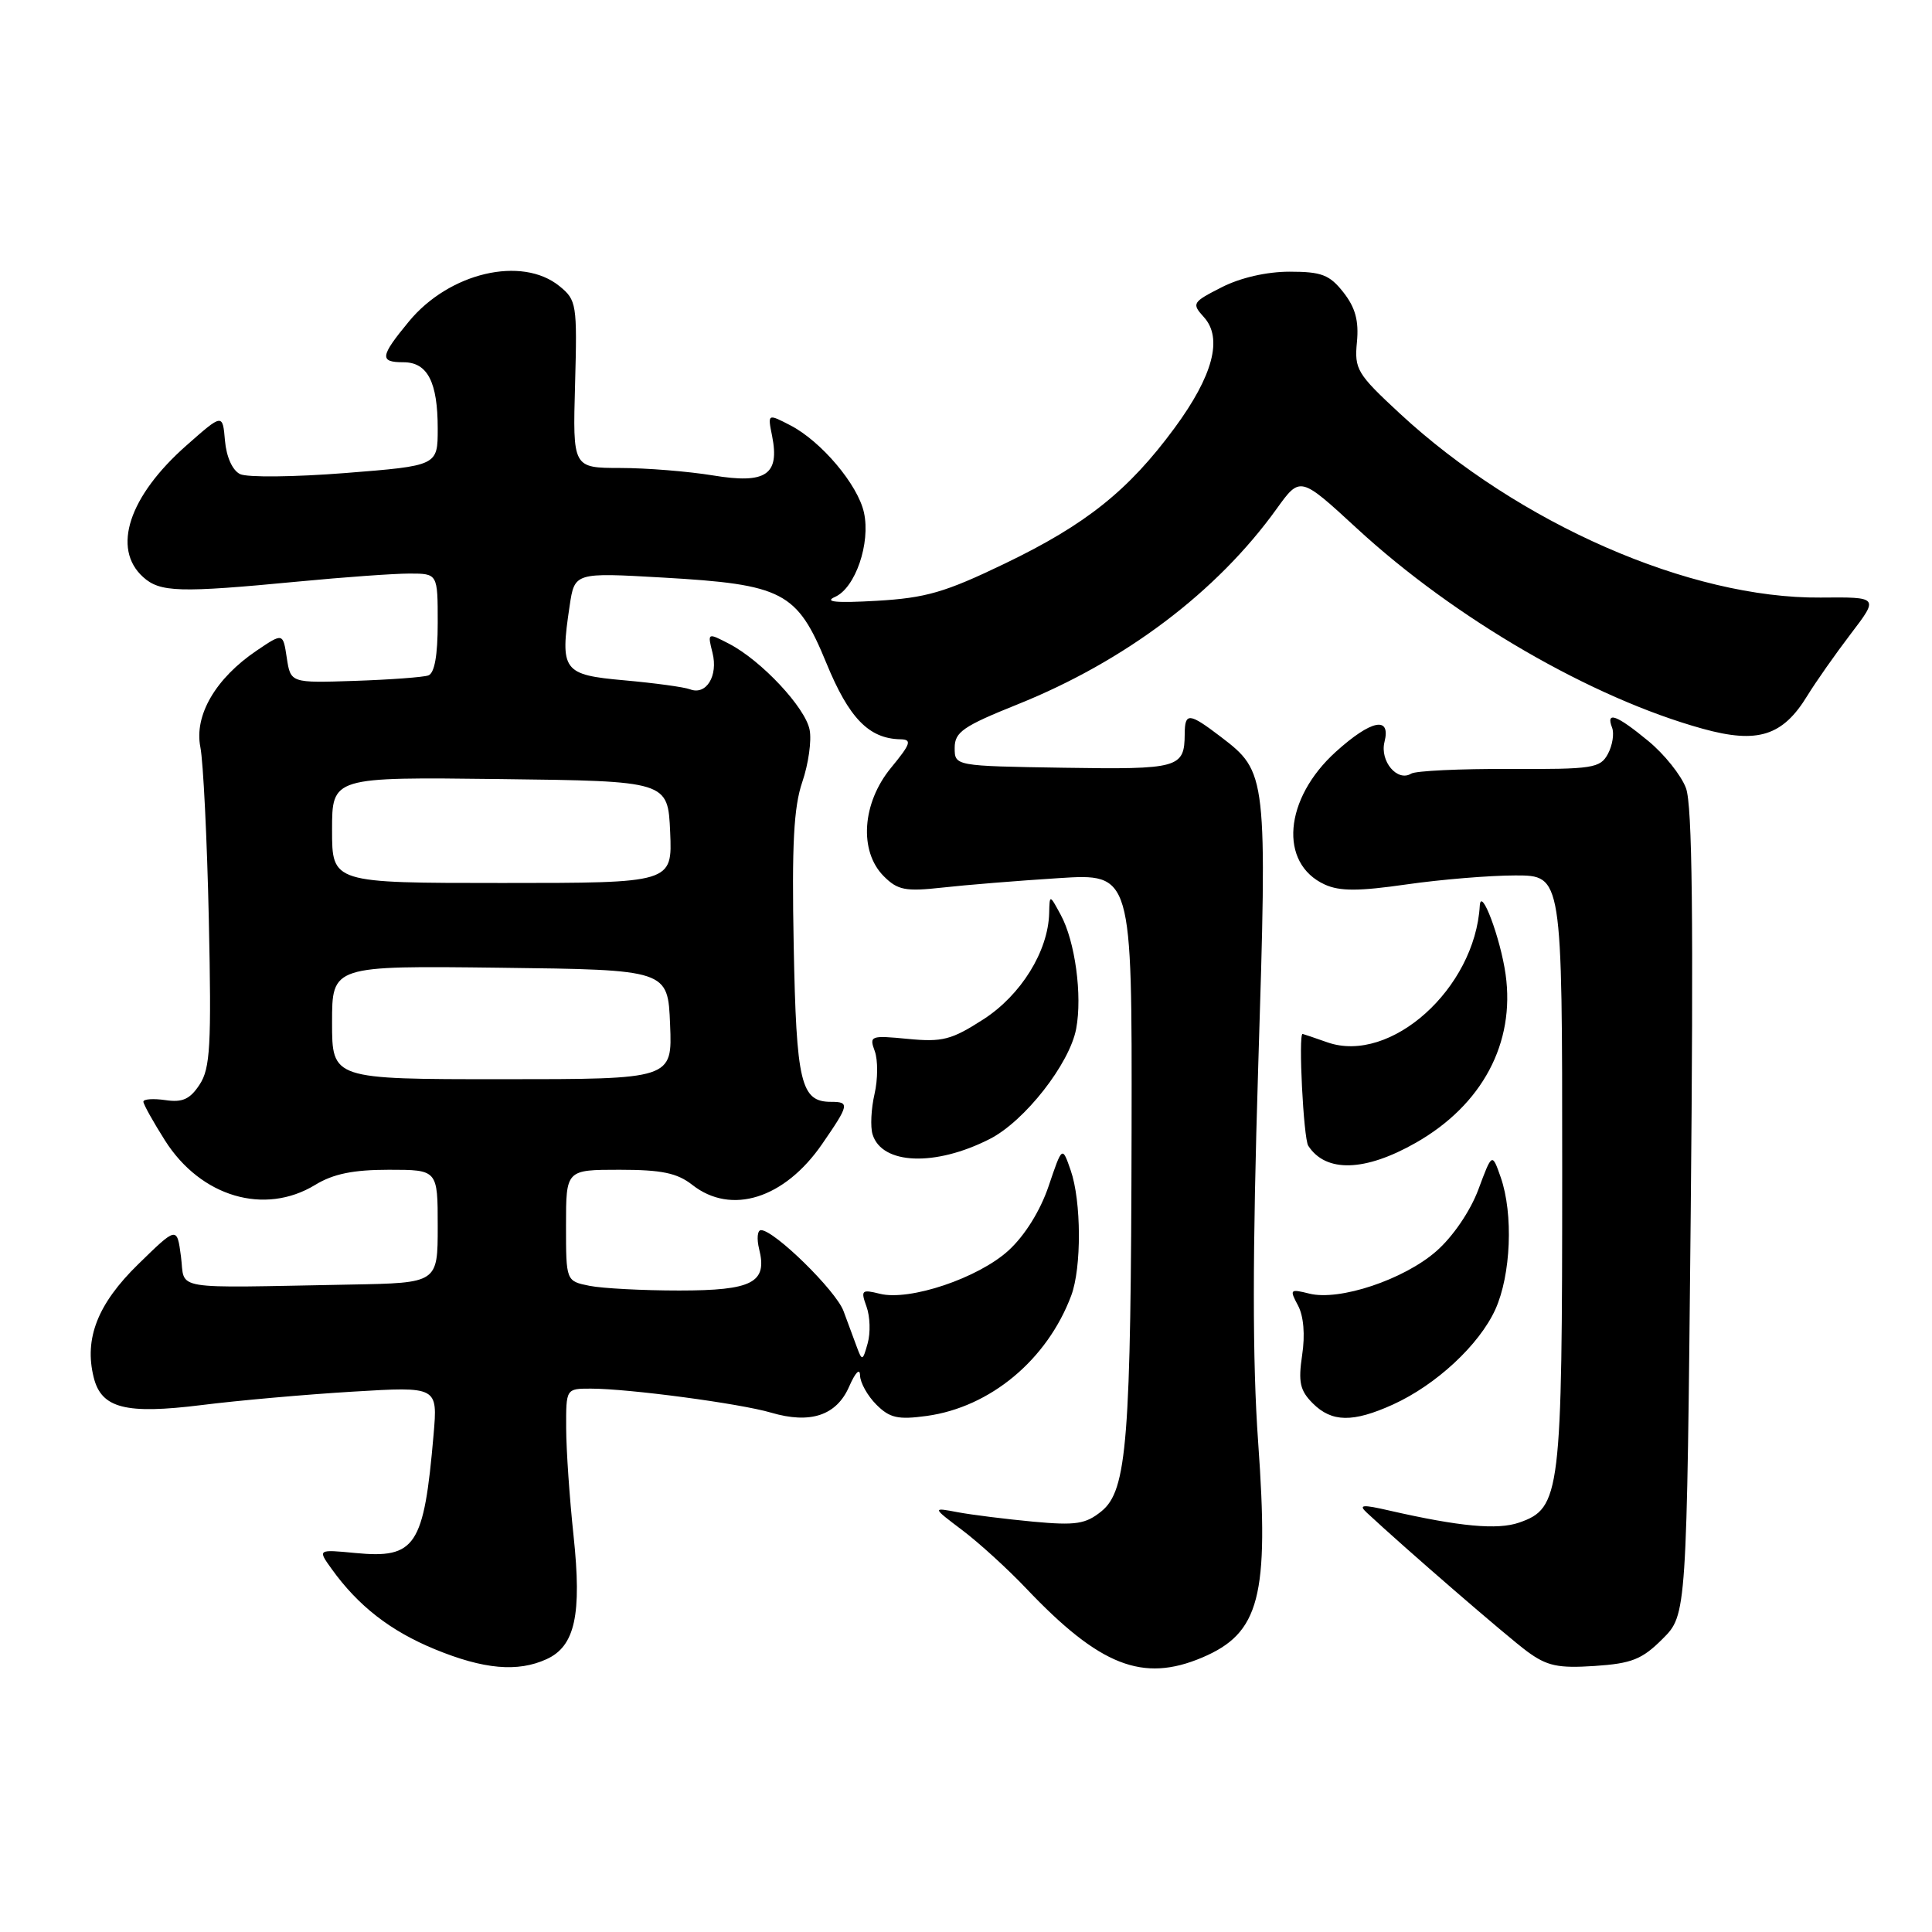 <?xml version="1.0" encoding="UTF-8" standalone="no"?>
<!DOCTYPE svg PUBLIC "-//W3C//DTD SVG 1.1//EN" "http://www.w3.org/Graphics/SVG/1.1/DTD/svg11.dtd" >
<svg xmlns="http://www.w3.org/2000/svg" xmlns:xlink="http://www.w3.org/1999/xlink" version="1.1" viewBox="0 0 256 256">
 <g >
 <path fill="currentColor"
d=" M 72.42 219.85 C 76.20 218.13 77.11 213.95 76.00 203.50 C 75.47 198.55 75.03 192.14 75.02 189.25 C 75.00 184.00 75.00 184.00 78.28 184.00 C 83.29 184.00 98.05 185.97 102.16 187.18 C 107.38 188.72 110.85 187.56 112.52 183.72 C 113.34 181.85 113.94 181.23 113.96 182.25 C 113.98 183.21 114.95 184.95 116.12 186.12 C 117.89 187.89 118.98 188.14 122.79 187.62 C 131.21 186.46 138.75 180.19 141.94 171.68 C 143.33 167.99 143.29 159.14 141.87 155.07 C 140.75 151.84 140.75 151.84 138.95 157.16 C 137.84 160.44 135.80 163.71 133.64 165.69 C 129.64 169.35 120.52 172.42 116.58 171.43 C 114.17 170.83 114.03 170.96 114.82 173.14 C 115.29 174.44 115.36 176.62 114.97 178.00 C 114.32 180.34 114.23 180.37 113.54 178.50 C 113.14 177.40 112.34 175.25 111.77 173.72 C 110.76 171.00 102.59 163.00 100.84 163.00 C 100.36 163.00 100.25 164.13 100.59 165.51 C 101.71 169.96 99.70 171.00 90.00 171.00 C 85.19 171.00 79.84 170.72 78.12 170.38 C 75.00 169.75 75.00 169.75 75.00 162.38 C 75.00 155.00 75.00 155.00 82.09 155.00 C 87.67 155.00 89.73 155.43 91.73 157.00 C 96.89 161.06 103.96 158.83 108.95 151.57 C 112.53 146.38 112.60 146.00 110.12 146.00 C 106.11 146.00 105.52 143.52 105.17 125.32 C 104.91 111.93 105.17 106.94 106.31 103.61 C 107.12 101.24 107.56 98.13 107.28 96.71 C 106.72 93.76 100.89 87.53 96.62 85.31 C 93.74 83.82 93.74 83.82 94.41 86.50 C 95.18 89.56 93.58 92.16 91.44 91.34 C 90.67 91.04 86.76 90.51 82.77 90.15 C 74.56 89.42 74.19 88.91 75.48 80.28 C 76.14 75.86 76.14 75.86 87.82 76.53 C 103.77 77.44 105.62 78.41 109.49 87.84 C 112.49 95.16 115.13 97.88 119.32 97.96 C 120.87 97.99 120.68 98.56 118.07 101.73 C 114.22 106.40 113.79 112.79 117.11 116.11 C 118.95 117.95 119.97 118.15 124.86 117.61 C 127.96 117.26 134.89 116.70 140.25 116.36 C 150.00 115.73 150.00 115.73 149.94 149.62 C 149.86 190.93 149.35 197.49 145.95 200.25 C 143.85 201.95 142.56 202.15 136.92 201.63 C 133.30 201.29 128.80 200.73 126.92 200.38 C 123.50 199.73 123.50 199.73 127.50 202.75 C 129.70 204.41 133.53 207.89 136.00 210.50 C 145.73 220.74 151.41 222.97 159.28 219.64 C 166.93 216.40 168.18 211.58 166.71 191.07 C 165.95 180.42 165.95 166.14 166.72 141.32 C 167.93 102.62 167.89 102.31 161.76 97.63 C 157.55 94.42 157.00 94.38 156.98 97.25 C 156.95 101.77 156.23 101.97 140.95 101.73 C 126.50 101.50 126.50 101.50 126.50 99.09 C 126.50 97.00 127.62 96.23 134.84 93.33 C 149.10 87.60 161.26 78.42 169.17 67.41 C 172.28 63.09 172.28 63.09 179.80 70.02 C 192.79 81.99 210.93 92.50 225.61 96.56 C 232.90 98.58 236.22 97.53 239.48 92.19 C 240.59 90.38 243.18 86.69 245.23 84.00 C 248.96 79.11 248.96 79.11 241.23 79.18 C 223.95 79.33 201.27 69.41 185.46 54.77 C 179.82 49.54 179.45 48.93 179.80 45.33 C 180.07 42.51 179.59 40.75 178.01 38.74 C 176.18 36.41 175.11 36.00 170.89 36.00 C 167.84 36.00 164.35 36.80 161.87 38.07 C 157.98 40.05 157.88 40.21 159.53 42.03 C 162.05 44.82 160.73 49.79 155.63 56.72 C 149.54 64.99 143.90 69.50 133.16 74.67 C 125.21 78.50 122.69 79.23 116.16 79.61 C 110.79 79.92 109.14 79.76 110.65 79.09 C 113.34 77.90 115.37 71.98 114.48 67.92 C 113.67 64.22 108.82 58.47 104.71 56.35 C 101.71 54.80 101.71 54.80 102.31 57.78 C 103.33 62.92 101.48 64.15 94.50 63.00 C 91.20 62.46 85.66 62.01 82.20 62.01 C 75.89 62.00 75.89 62.00 76.20 50.92 C 76.49 40.30 76.40 39.76 74.14 37.92 C 69.15 33.86 59.52 36.12 54.18 42.60 C 50.35 47.24 50.25 48.00 53.46 48.00 C 56.65 48.00 58.00 50.62 58.00 56.79 C 58.00 61.71 58.00 61.71 45.75 62.68 C 39.01 63.21 32.74 63.28 31.81 62.82 C 30.80 62.33 30.00 60.55 29.81 58.39 C 29.50 54.79 29.50 54.79 24.72 59.01 C 17.07 65.75 14.79 72.69 18.96 76.46 C 21.20 78.49 23.74 78.57 39.50 77.06 C 45.55 76.48 52.19 76.00 54.25 76.00 C 58.00 76.00 58.00 76.00 58.00 82.53 C 58.00 86.86 57.58 89.21 56.75 89.50 C 56.06 89.74 51.68 90.06 47.00 90.22 C 38.51 90.50 38.51 90.50 38.00 87.17 C 37.50 83.85 37.50 83.85 34.02 86.20 C 28.57 89.88 25.71 94.79 26.55 99.00 C 26.93 100.92 27.44 111.21 27.67 121.86 C 28.03 138.55 27.86 141.57 26.45 143.71 C 25.18 145.65 24.18 146.11 21.91 145.77 C 20.31 145.54 19.00 145.63 19.00 145.98 C 19.00 146.32 20.29 148.64 21.87 151.13 C 26.61 158.60 35.06 161.09 41.77 157.00 C 44.16 155.54 46.81 155.00 51.52 155.00 C 58.00 155.00 58.00 155.00 58.00 162.50 C 58.00 170.00 58.00 170.00 46.50 170.21 C 22.19 170.66 24.57 171.05 23.98 166.50 C 23.45 162.50 23.45 162.50 18.31 167.52 C 12.93 172.77 11.13 177.38 12.42 182.53 C 13.44 186.61 16.64 187.43 26.70 186.18 C 31.54 185.57 40.56 184.77 46.75 184.40 C 58.00 183.72 58.00 183.72 57.45 190.11 C 56.17 204.91 55.08 206.55 47.07 205.78 C 42.08 205.30 42.08 205.30 43.95 207.90 C 47.47 212.80 51.73 216.11 57.61 218.53 C 64.10 221.20 68.59 221.60 72.42 219.85 Z  M 220.30 217.16 C 223.50 213.96 223.50 213.96 224.03 160.73 C 224.41 121.88 224.24 106.67 223.40 104.43 C 222.77 102.73 220.52 99.92 218.40 98.18 C 214.22 94.73 212.75 94.19 213.61 96.42 C 213.91 97.20 213.66 98.77 213.06 99.89 C 212.04 101.79 211.06 101.94 200.02 101.89 C 193.45 101.86 187.58 102.14 186.99 102.51 C 185.16 103.64 182.82 100.87 183.45 98.32 C 184.33 94.84 181.71 95.37 177.01 99.61 C 170.13 105.83 169.41 114.41 175.55 117.21 C 177.53 118.11 180.05 118.10 186.37 117.19 C 190.90 116.54 197.39 116.00 200.80 116.00 C 207.00 116.00 207.00 116.00 207.00 155.03 C 207.00 198.02 206.78 199.84 201.30 201.75 C 198.42 202.75 193.40 202.28 184.11 200.16 C 180.50 199.33 179.97 199.38 181.11 200.44 C 186.15 205.14 199.73 216.89 202.35 218.82 C 204.99 220.76 206.44 221.07 211.30 220.75 C 216.22 220.42 217.58 219.88 220.30 217.16 Z  M 184.57 186.11 C 190.29 183.51 196.00 178.21 198.14 173.51 C 200.21 168.94 200.54 160.86 198.86 156.02 C 197.71 152.73 197.71 152.73 195.89 157.62 C 194.82 160.48 192.52 163.86 190.33 165.78 C 186.04 169.55 177.48 172.41 173.49 171.41 C 170.93 170.77 170.85 170.85 171.99 172.98 C 172.74 174.38 172.95 176.87 172.54 179.56 C 172.01 183.14 172.25 184.25 173.95 185.95 C 176.47 188.47 179.27 188.51 184.57 186.11 Z  M 187.61 151.42 C 196.41 146.41 200.78 138.20 199.50 129.11 C 198.82 124.30 196.23 117.40 196.08 120.00 C 195.44 130.99 184.26 141.03 175.90 138.12 C 174.14 137.50 172.66 137.00 172.60 137.00 C 172.02 137.01 172.72 150.84 173.35 151.82 C 175.67 155.41 180.87 155.26 187.61 151.42 Z  M 131.15 150.92 C 135.77 148.57 141.73 140.96 142.60 136.31 C 143.43 131.90 142.46 124.72 140.55 121.22 C 139.08 118.50 139.08 118.50 139.02 121.00 C 138.89 126.04 135.29 131.86 130.30 135.07 C 126.08 137.79 124.87 138.10 120.31 137.66 C 115.35 137.18 115.16 137.25 115.91 139.28 C 116.34 140.45 116.33 143.01 115.88 144.96 C 115.43 146.91 115.31 149.32 115.62 150.31 C 116.85 154.33 123.92 154.61 131.15 150.92 Z  M 44.00 135.48 C 44.00 127.96 44.00 127.96 66.25 128.23 C 88.50 128.50 88.50 128.50 88.79 135.75 C 89.09 143.00 89.09 143.00 66.54 143.00 C 44.00 143.00 44.00 143.00 44.00 135.48 Z  M 44.00 109.98 C 44.00 102.96 44.00 102.96 66.25 103.23 C 88.50 103.50 88.50 103.50 88.80 110.25 C 89.09 117.00 89.09 117.00 66.55 117.00 C 44.00 117.00 44.00 117.00 44.00 109.98 Z "/>
</g>
</svg>